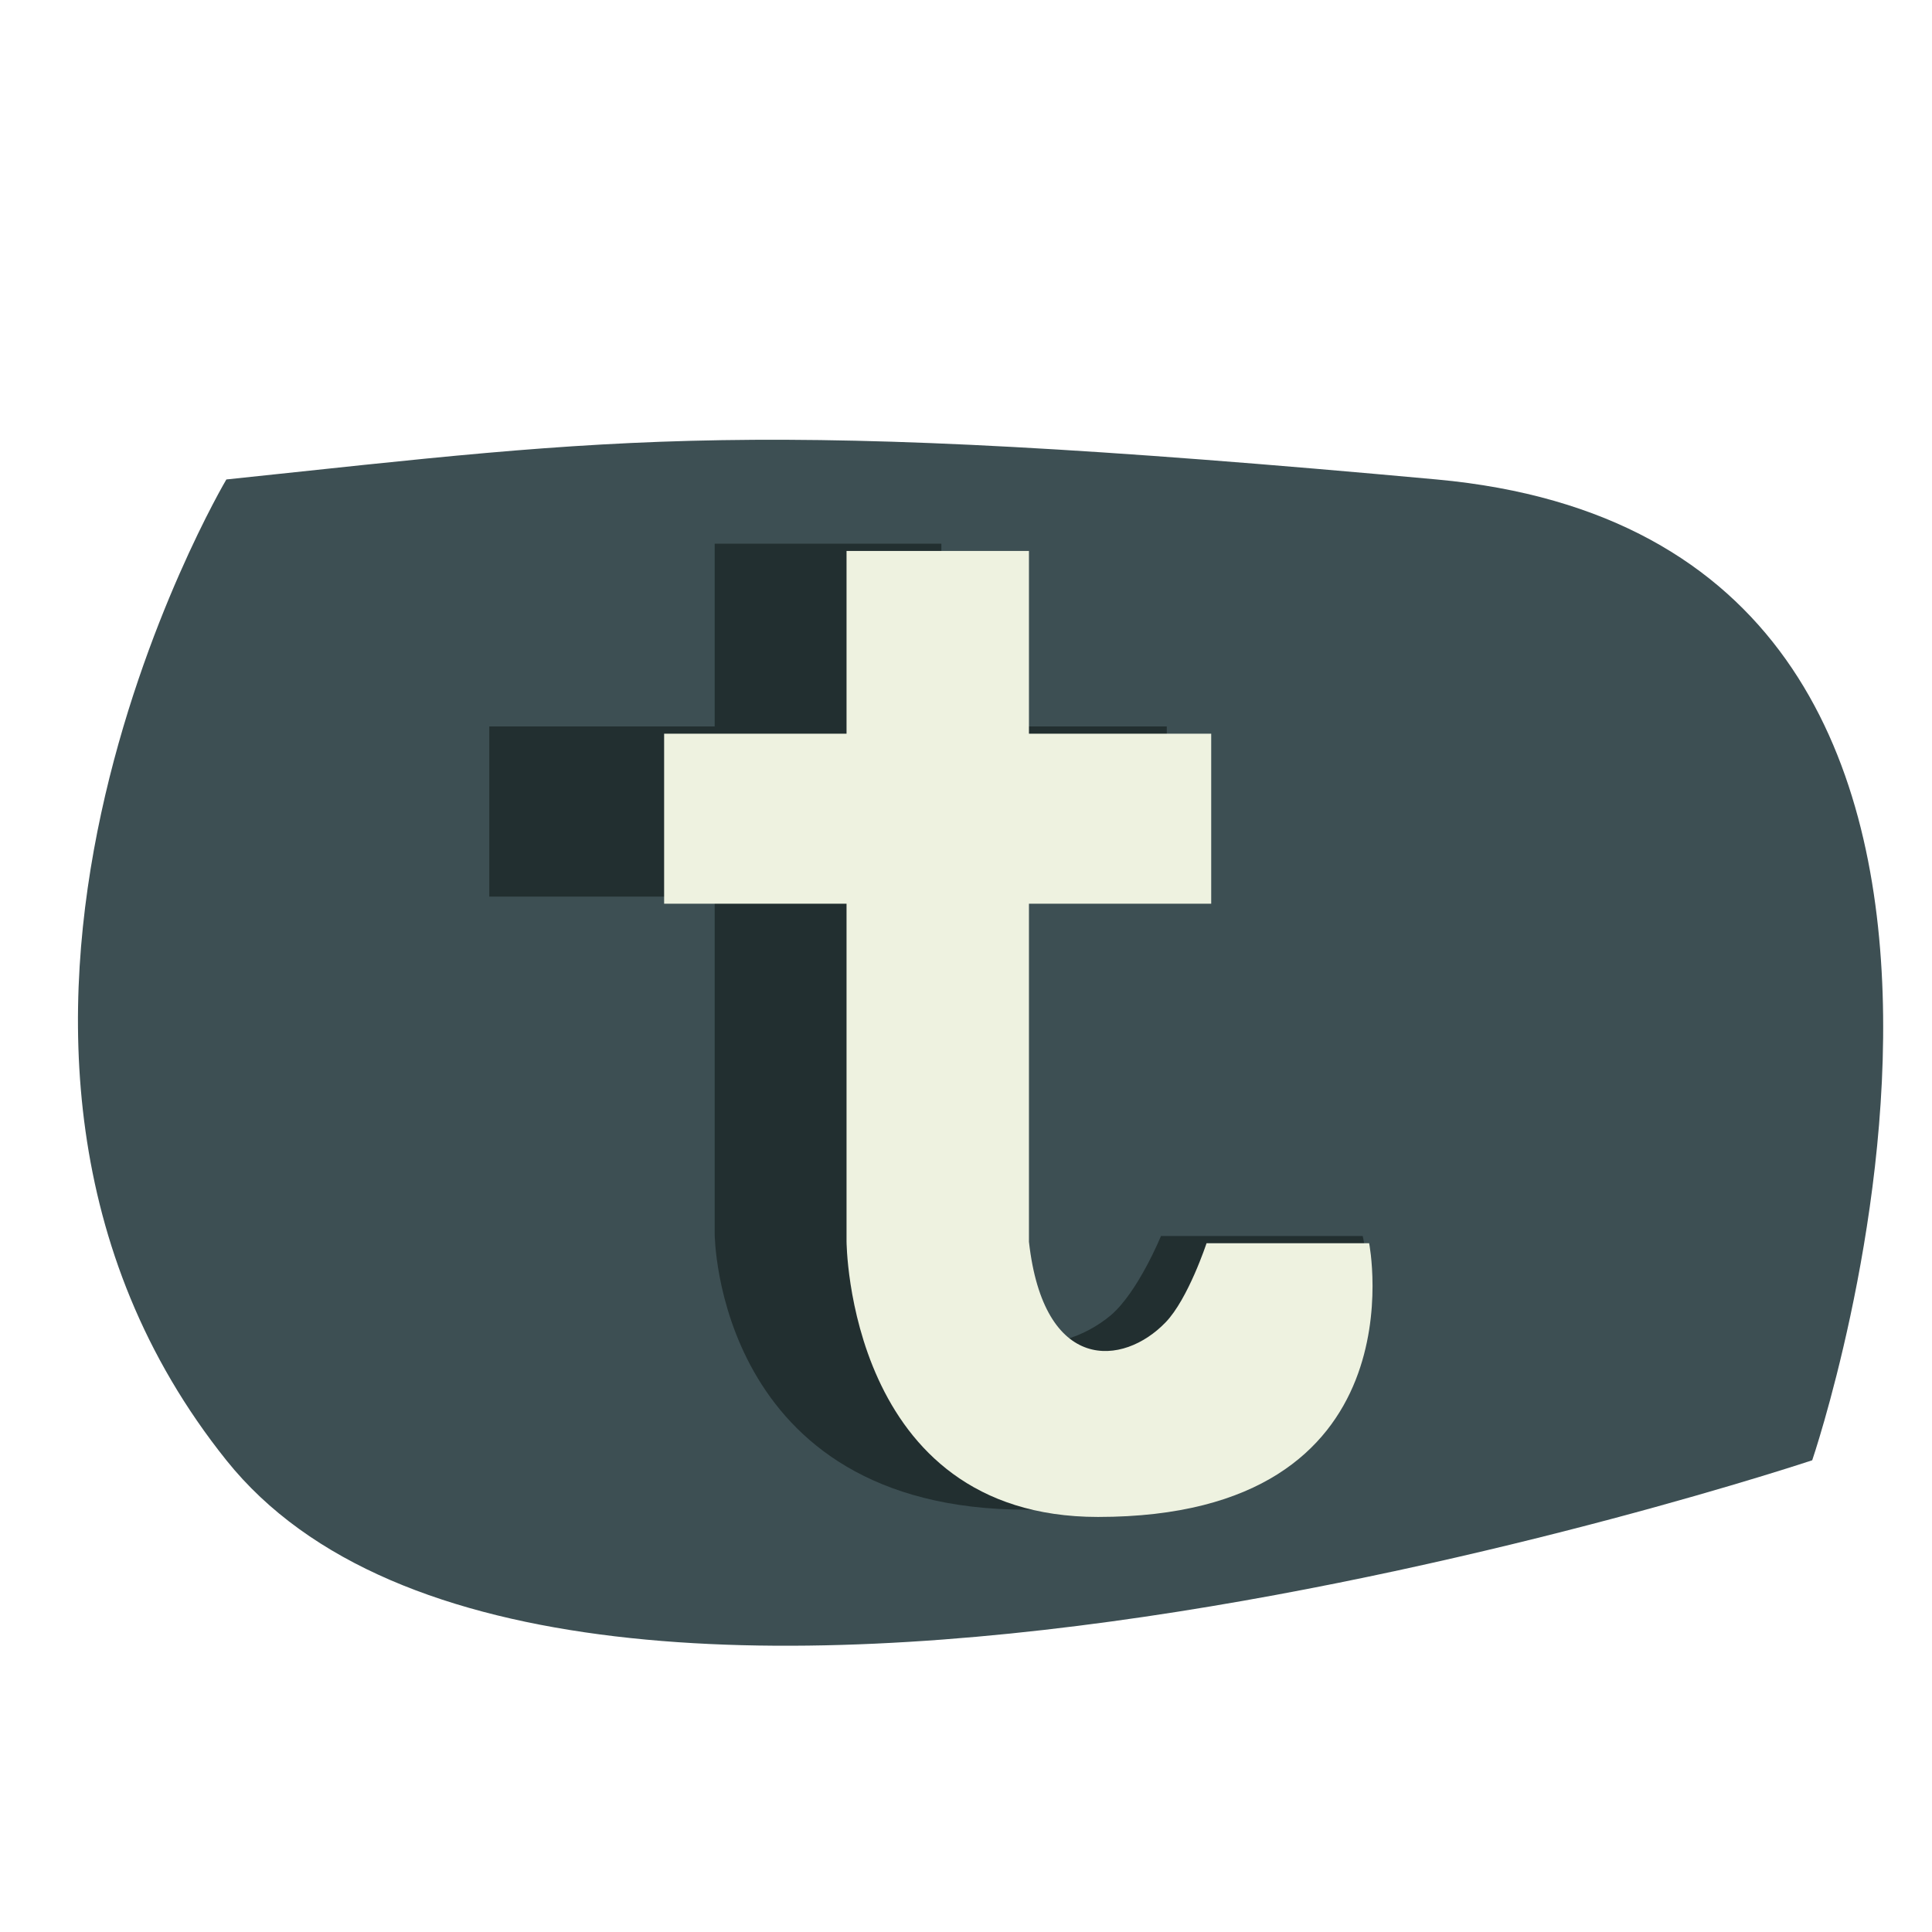 <svg id="_1" data-name="1" xmlns="http://www.w3.org/2000/svg" viewBox="0 0 120 120">
	<defs>
		<style>
			.cls-1{fill:#3d4f53;}
			.cls-2{fill:#222f30;}
			.cls-2,.cls-3{fill-rule:evenodd;}
			.cls-3{fill:#eef2e0;}
			#tumblr:hover{opacity: .5; height: 75px; width: 75px;}
		</style>
	</defs>
	<title>tumblr1</title>
	<g id="tumblr">
		<path class="cls-1" d="M14.06,29.78s-20.74,35,0,60.92,98.5,0,98.5,0,19.44-57-23.33-60.92S38.68,27.19,14.06,29.78Z"/>
		<path class="cls-2" d="M44.39,33.77V45.12h-14V55.69l14,0V76.64s.06,17.13,19.37,17.13c25.06,0,20.88-17,20.88-17H72.11S70.7,80.23,69,81.69c-3.26,2.73-9.39,3.18-10.53-5v-21h14V45.12h-14V33.77Z"/>
		<path class="cls-3" d="M52.58,34.22V45.57H41.25V56.13l11.33,0V77.09s.05,17.13,15.62,17.13c20.21,0,16.84-17,16.84-17H74.94s-1.14,3.46-2.54,4.91c-2.63,2.74-7.57,3.19-8.49-5v-21H75.23V45.57H63.91V34.22Z"/>
	</g>
</svg>